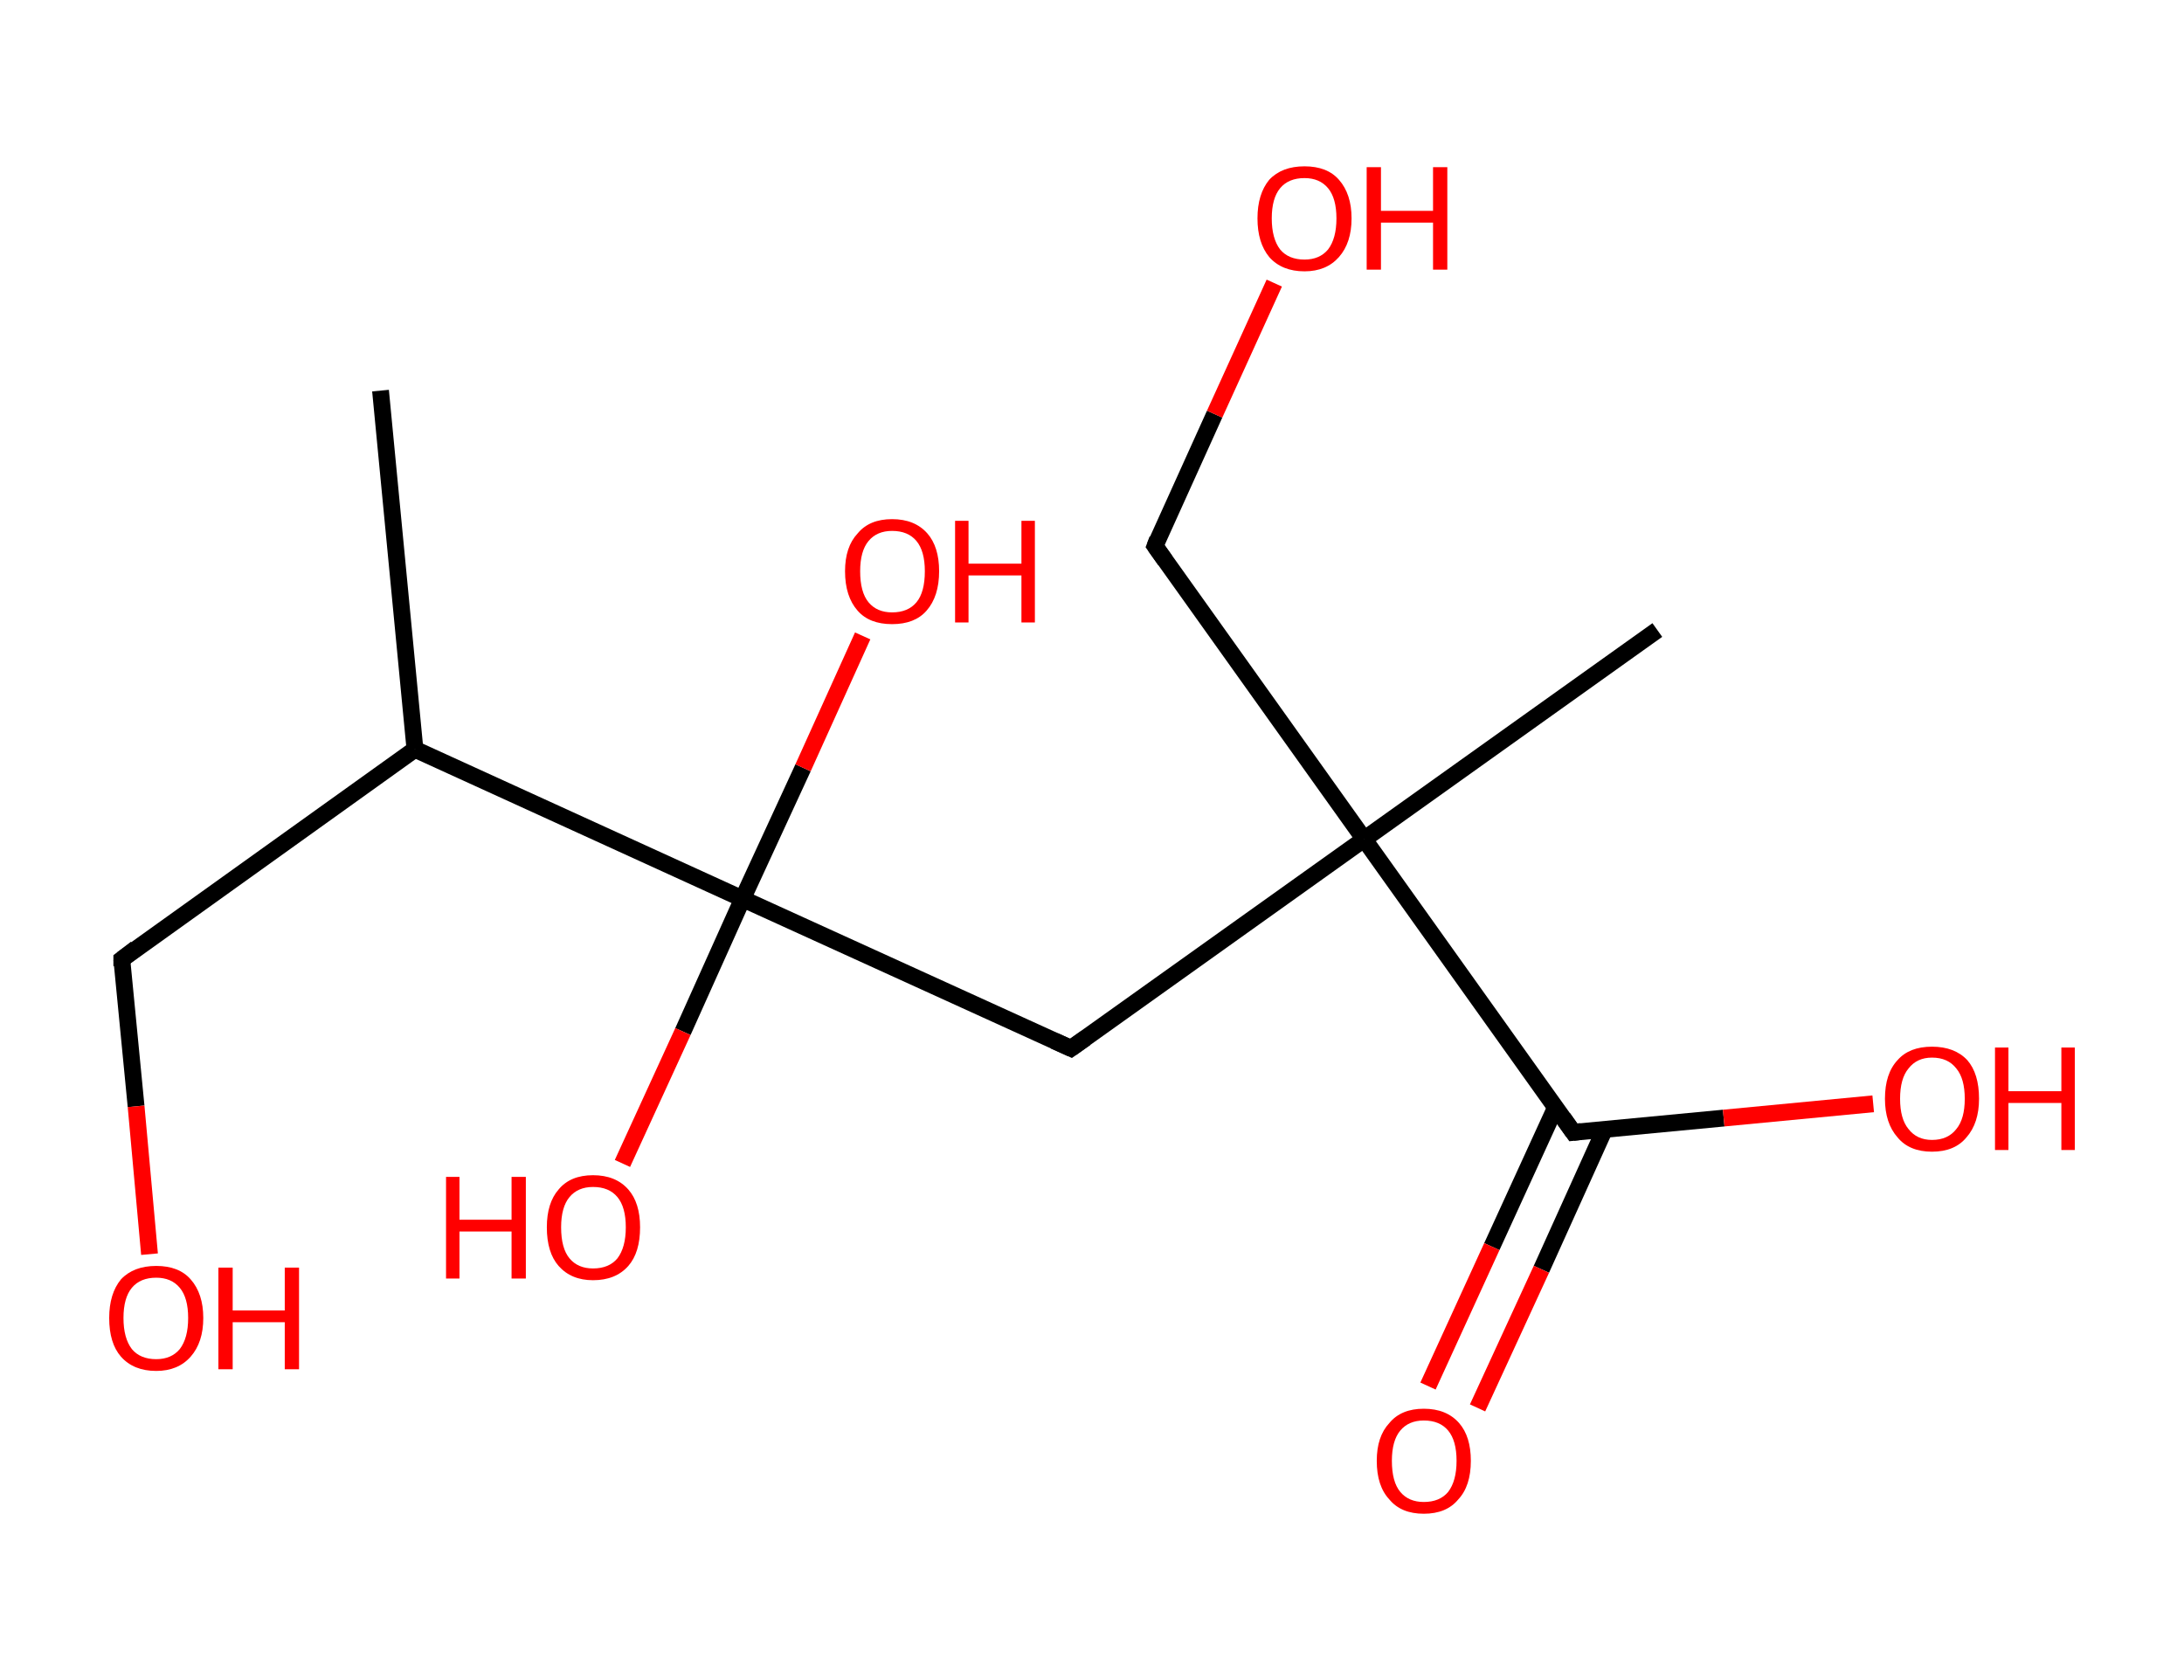 <?xml version='1.0' encoding='ASCII' standalone='yes'?>
<svg xmlns="http://www.w3.org/2000/svg" xmlns:rdkit="http://www.rdkit.org/xml" xmlns:xlink="http://www.w3.org/1999/xlink" version="1.1" baseProfile="full" xml:space="preserve" width="260px" height="200px" viewBox="0 0 260 200">
<!-- END OF HEADER -->
<rect style="opacity:1.0;fill:#FFFFFF;stroke:none" width="260.0" height="200.0" x="0.0" y="0.0"> </rect>
<path class="bond-0 atom-0 atom-1" d="M 45.3,46.5 L 49.4,89.2" style="fill:none;fill-rule:evenodd;stroke:#000000;stroke-width:2.0px;stroke-linecap:butt;stroke-linejoin:miter;stroke-opacity:1"/>
<path class="bond-1 atom-1 atom-2" d="M 49.4,89.2 L 14.5,114.2" style="fill:none;fill-rule:evenodd;stroke:#000000;stroke-width:2.0px;stroke-linecap:butt;stroke-linejoin:miter;stroke-opacity:1"/>
<path class="bond-2 atom-2 atom-3" d="M 14.5,114.2 L 16.2,131.7" style="fill:none;fill-rule:evenodd;stroke:#000000;stroke-width:2.0px;stroke-linecap:butt;stroke-linejoin:miter;stroke-opacity:1"/>
<path class="bond-2 atom-2 atom-3" d="M 16.2,131.7 L 17.8,149.3" style="fill:none;fill-rule:evenodd;stroke:#FF0000;stroke-width:2.0px;stroke-linecap:butt;stroke-linejoin:miter;stroke-opacity:1"/>
<path class="bond-3 atom-1 atom-4" d="M 49.4,89.2 L 88.4,107.0" style="fill:none;fill-rule:evenodd;stroke:#000000;stroke-width:2.0px;stroke-linecap:butt;stroke-linejoin:miter;stroke-opacity:1"/>
<path class="bond-4 atom-4 atom-5" d="M 88.4,107.0 L 95.6,91.4" style="fill:none;fill-rule:evenodd;stroke:#000000;stroke-width:2.0px;stroke-linecap:butt;stroke-linejoin:miter;stroke-opacity:1"/>
<path class="bond-4 atom-4 atom-5" d="M 95.6,91.4 L 102.7,75.7" style="fill:none;fill-rule:evenodd;stroke:#FF0000;stroke-width:2.0px;stroke-linecap:butt;stroke-linejoin:miter;stroke-opacity:1"/>
<path class="bond-5 atom-4 atom-6" d="M 88.4,107.0 L 81.3,122.8" style="fill:none;fill-rule:evenodd;stroke:#000000;stroke-width:2.0px;stroke-linecap:butt;stroke-linejoin:miter;stroke-opacity:1"/>
<path class="bond-5 atom-4 atom-6" d="M 81.3,122.8 L 74.1,138.5" style="fill:none;fill-rule:evenodd;stroke:#FF0000;stroke-width:2.0px;stroke-linecap:butt;stroke-linejoin:miter;stroke-opacity:1"/>
<path class="bond-6 atom-4 atom-7" d="M 88.4,107.0 L 127.5,124.8" style="fill:none;fill-rule:evenodd;stroke:#000000;stroke-width:2.0px;stroke-linecap:butt;stroke-linejoin:miter;stroke-opacity:1"/>
<path class="bond-7 atom-7 atom-8" d="M 127.5,124.8 L 162.4,99.9" style="fill:none;fill-rule:evenodd;stroke:#000000;stroke-width:2.0px;stroke-linecap:butt;stroke-linejoin:miter;stroke-opacity:1"/>
<path class="bond-8 atom-8 atom-9" d="M 162.4,99.9 L 197.3,75.0" style="fill:none;fill-rule:evenodd;stroke:#000000;stroke-width:2.0px;stroke-linecap:butt;stroke-linejoin:miter;stroke-opacity:1"/>
<path class="bond-9 atom-8 atom-10" d="M 162.4,99.9 L 137.5,65.0" style="fill:none;fill-rule:evenodd;stroke:#000000;stroke-width:2.0px;stroke-linecap:butt;stroke-linejoin:miter;stroke-opacity:1"/>
<path class="bond-10 atom-10 atom-11" d="M 137.5,65.0 L 144.6,49.3" style="fill:none;fill-rule:evenodd;stroke:#000000;stroke-width:2.0px;stroke-linecap:butt;stroke-linejoin:miter;stroke-opacity:1"/>
<path class="bond-10 atom-10 atom-11" d="M 144.6,49.3 L 151.7,33.7" style="fill:none;fill-rule:evenodd;stroke:#FF0000;stroke-width:2.0px;stroke-linecap:butt;stroke-linejoin:miter;stroke-opacity:1"/>
<path class="bond-11 atom-8 atom-12" d="M 162.4,99.9 L 187.3,134.8" style="fill:none;fill-rule:evenodd;stroke:#000000;stroke-width:2.0px;stroke-linecap:butt;stroke-linejoin:miter;stroke-opacity:1"/>
<path class="bond-12 atom-12 atom-13" d="M 185.2,131.8 L 177.6,148.4" style="fill:none;fill-rule:evenodd;stroke:#000000;stroke-width:2.0px;stroke-linecap:butt;stroke-linejoin:miter;stroke-opacity:1"/>
<path class="bond-12 atom-12 atom-13" d="M 177.6,148.4 L 170.0,165.0" style="fill:none;fill-rule:evenodd;stroke:#FF0000;stroke-width:2.0px;stroke-linecap:butt;stroke-linejoin:miter;stroke-opacity:1"/>
<path class="bond-12 atom-12 atom-13" d="M 191.0,134.5 L 183.5,151.1" style="fill:none;fill-rule:evenodd;stroke:#000000;stroke-width:2.0px;stroke-linecap:butt;stroke-linejoin:miter;stroke-opacity:1"/>
<path class="bond-12 atom-12 atom-13" d="M 183.5,151.1 L 175.9,167.6" style="fill:none;fill-rule:evenodd;stroke:#FF0000;stroke-width:2.0px;stroke-linecap:butt;stroke-linejoin:miter;stroke-opacity:1"/>
<path class="bond-13 atom-12 atom-14" d="M 187.3,134.8 L 205.2,133.1" style="fill:none;fill-rule:evenodd;stroke:#000000;stroke-width:2.0px;stroke-linecap:butt;stroke-linejoin:miter;stroke-opacity:1"/>
<path class="bond-13 atom-12 atom-14" d="M 205.2,133.1 L 223.0,131.4" style="fill:none;fill-rule:evenodd;stroke:#FF0000;stroke-width:2.0px;stroke-linecap:butt;stroke-linejoin:miter;stroke-opacity:1"/>
<path d="M 16.2,112.9 L 14.5,114.2 L 14.5,115.0" style="fill:none;stroke:#000000;stroke-width:2.0px;stroke-linecap:butt;stroke-linejoin:miter;stroke-opacity:1;"/>
<path d="M 125.5,123.9 L 127.5,124.8 L 129.2,123.6" style="fill:none;stroke:#000000;stroke-width:2.0px;stroke-linecap:butt;stroke-linejoin:miter;stroke-opacity:1;"/>
<path d="M 138.7,66.7 L 137.5,65.0 L 137.8,64.2" style="fill:none;stroke:#000000;stroke-width:2.0px;stroke-linecap:butt;stroke-linejoin:miter;stroke-opacity:1;"/>
<path d="M 186.1,133.1 L 187.3,134.8 L 188.2,134.7" style="fill:none;stroke:#000000;stroke-width:2.0px;stroke-linecap:butt;stroke-linejoin:miter;stroke-opacity:1;"/>
<path class="atom-3" d="M 13.0 156.9 Q 13.0 154.0, 14.4 152.3 Q 15.9 150.7, 18.6 150.7 Q 21.3 150.7, 22.7 152.3 Q 24.2 154.0, 24.2 156.9 Q 24.2 159.8, 22.7 161.5 Q 21.2 163.2, 18.6 163.2 Q 15.9 163.2, 14.4 161.5 Q 13.0 159.9, 13.0 156.9 M 18.6 161.8 Q 20.4 161.8, 21.4 160.6 Q 22.4 159.3, 22.4 156.9 Q 22.4 154.5, 21.4 153.3 Q 20.4 152.1, 18.6 152.1 Q 16.7 152.1, 15.7 153.3 Q 14.7 154.5, 14.7 156.9 Q 14.7 159.3, 15.7 160.6 Q 16.7 161.8, 18.6 161.8 " fill="#FF0000"/>
<path class="atom-3" d="M 26.0 150.9 L 27.7 150.9 L 27.7 156.0 L 33.9 156.0 L 33.9 150.9 L 35.6 150.9 L 35.6 163.0 L 33.9 163.0 L 33.9 157.4 L 27.7 157.4 L 27.7 163.0 L 26.0 163.0 L 26.0 150.9 " fill="#FF0000"/>
<path class="atom-5" d="M 100.6 68.0 Q 100.6 65.1, 102.1 63.5 Q 103.5 61.8, 106.2 61.8 Q 108.9 61.8, 110.4 63.5 Q 111.8 65.1, 111.8 68.0 Q 111.8 71.0, 110.3 72.7 Q 108.9 74.3, 106.2 74.3 Q 103.5 74.3, 102.1 72.7 Q 100.6 71.0, 100.6 68.0 M 106.2 72.9 Q 108.1 72.9, 109.1 71.7 Q 110.1 70.5, 110.1 68.0 Q 110.1 65.6, 109.1 64.4 Q 108.1 63.2, 106.2 63.2 Q 104.4 63.2, 103.4 64.4 Q 102.4 65.6, 102.4 68.0 Q 102.4 70.5, 103.4 71.7 Q 104.4 72.9, 106.2 72.9 " fill="#FF0000"/>
<path class="atom-5" d="M 113.7 62.0 L 115.3 62.0 L 115.3 67.1 L 121.6 67.1 L 121.6 62.0 L 123.2 62.0 L 123.2 74.1 L 121.6 74.1 L 121.6 68.5 L 115.3 68.5 L 115.3 74.1 L 113.7 74.1 L 113.7 62.0 " fill="#FF0000"/>
<path class="atom-6" d="M 53.1 140.1 L 54.7 140.1 L 54.7 145.2 L 60.9 145.2 L 60.9 140.1 L 62.6 140.1 L 62.6 152.2 L 60.9 152.2 L 60.9 146.6 L 54.7 146.6 L 54.7 152.2 L 53.1 152.2 L 53.1 140.1 " fill="#FF0000"/>
<path class="atom-6" d="M 65.1 146.1 Q 65.1 143.2, 66.5 141.6 Q 67.9 139.9, 70.6 139.9 Q 73.3 139.9, 74.8 141.6 Q 76.2 143.2, 76.2 146.1 Q 76.2 149.1, 74.8 150.7 Q 73.3 152.4, 70.6 152.4 Q 68.0 152.4, 66.5 150.7 Q 65.1 149.1, 65.1 146.1 M 70.6 151.0 Q 72.5 151.0, 73.5 149.8 Q 74.5 148.5, 74.5 146.1 Q 74.5 143.7, 73.5 142.5 Q 72.5 141.3, 70.6 141.3 Q 68.8 141.3, 67.8 142.5 Q 66.8 143.7, 66.8 146.1 Q 66.8 148.6, 67.8 149.8 Q 68.8 151.0, 70.6 151.0 " fill="#FF0000"/>
<path class="atom-11" d="M 149.7 26.0 Q 149.7 23.1, 151.1 21.4 Q 152.6 19.8, 155.3 19.8 Q 158.0 19.8, 159.4 21.4 Q 160.9 23.1, 160.9 26.0 Q 160.9 28.9, 159.4 30.6 Q 157.9 32.3, 155.3 32.3 Q 152.6 32.3, 151.1 30.6 Q 149.7 28.9, 149.7 26.0 M 155.3 30.9 Q 157.1 30.9, 158.1 29.7 Q 159.1 28.4, 159.1 26.0 Q 159.1 23.6, 158.1 22.4 Q 157.1 21.2, 155.3 21.2 Q 153.4 21.2, 152.4 22.4 Q 151.4 23.6, 151.4 26.0 Q 151.4 28.4, 152.4 29.7 Q 153.4 30.9, 155.3 30.9 " fill="#FF0000"/>
<path class="atom-11" d="M 162.7 19.9 L 164.4 19.9 L 164.4 25.1 L 170.6 25.1 L 170.6 19.9 L 172.3 19.9 L 172.3 32.1 L 170.6 32.1 L 170.6 26.5 L 164.4 26.5 L 164.4 32.1 L 162.7 32.1 L 162.7 19.9 " fill="#FF0000"/>
<path class="atom-13" d="M 163.9 173.9 Q 163.9 171.0, 165.4 169.4 Q 166.8 167.7, 169.5 167.7 Q 172.2 167.7, 173.7 169.4 Q 175.1 171.0, 175.1 173.9 Q 175.1 176.9, 173.6 178.5 Q 172.2 180.2, 169.5 180.2 Q 166.8 180.2, 165.4 178.5 Q 163.9 176.9, 163.9 173.9 M 169.5 178.8 Q 171.4 178.8, 172.4 177.6 Q 173.4 176.3, 173.4 173.9 Q 173.4 171.5, 172.4 170.3 Q 171.4 169.1, 169.5 169.1 Q 167.7 169.1, 166.7 170.3 Q 165.7 171.5, 165.7 173.9 Q 165.7 176.4, 166.7 177.6 Q 167.7 178.8, 169.5 178.8 " fill="#FF0000"/>
<path class="atom-14" d="M 224.4 130.8 Q 224.4 127.8, 225.9 126.2 Q 227.3 124.6, 230.0 124.6 Q 232.7 124.6, 234.2 126.2 Q 235.6 127.8, 235.6 130.8 Q 235.6 133.7, 234.1 135.4 Q 232.7 137.1, 230.0 137.1 Q 227.3 137.1, 225.9 135.4 Q 224.4 133.7, 224.4 130.8 M 230.0 135.7 Q 231.9 135.7, 232.9 134.4 Q 233.9 133.2, 233.9 130.8 Q 233.9 128.4, 232.9 127.2 Q 231.9 125.9, 230.0 125.9 Q 228.2 125.9, 227.2 127.2 Q 226.2 128.4, 226.2 130.8 Q 226.2 133.2, 227.2 134.4 Q 228.2 135.7, 230.0 135.7 " fill="#FF0000"/>
<path class="atom-14" d="M 237.5 124.7 L 239.1 124.7 L 239.1 129.9 L 245.4 129.9 L 245.4 124.7 L 247.0 124.7 L 247.0 136.9 L 245.4 136.9 L 245.4 131.3 L 239.1 131.3 L 239.1 136.9 L 237.5 136.9 L 237.5 124.7 " fill="#FF0000"/>
</svg>
